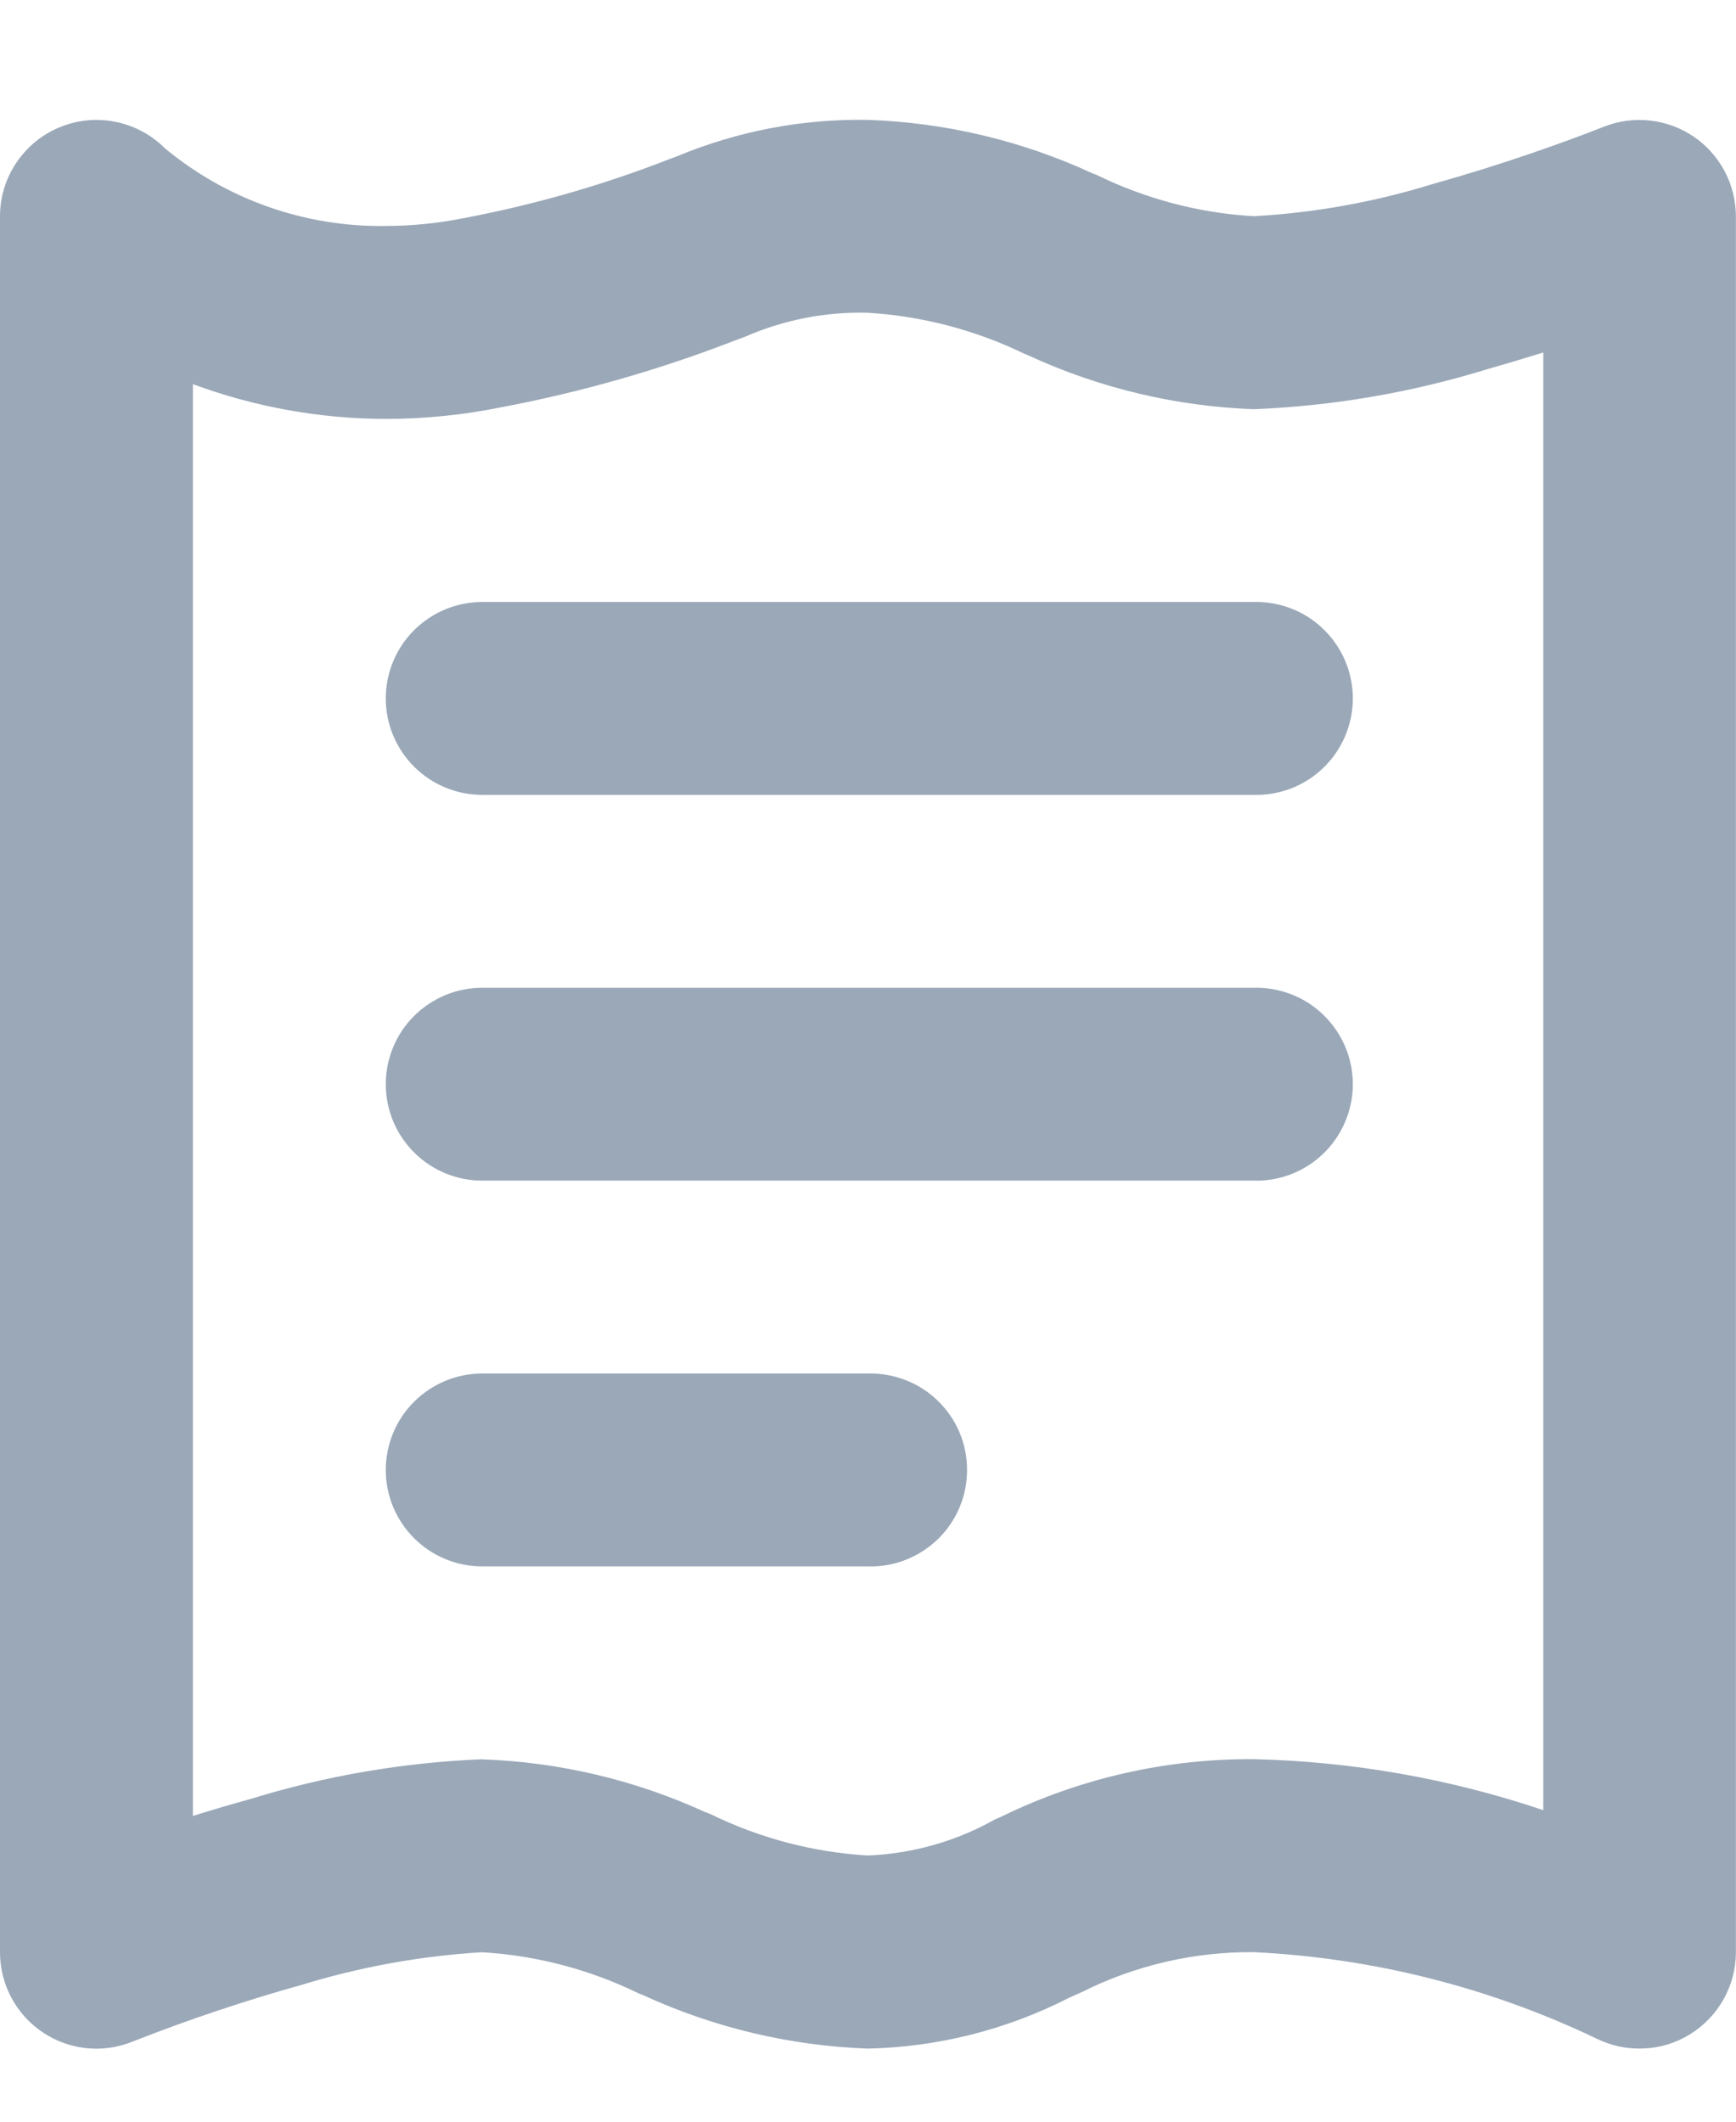 <svg width="18" height="22" viewBox="0 0 18 22" fill="none" xmlns="http://www.w3.org/2000/svg">
<path d="M1 21.243C0.869 21.243 0.739 21.217 0.617 21.167C0.496 21.116 0.386 21.043 0.293 20.95C0.2 20.857 0.126 20.746 0.076 20.625C0.026 20.504 -9.44833e-05 20.373 2.59982e-07 20.242V2.243C0 2.045 0.059 1.852 0.169 1.688C0.279 1.524 0.435 1.395 0.618 1.32C0.801 1.244 1.001 1.224 1.195 1.263C1.389 1.301 1.568 1.396 1.708 1.536C2.353 2.072 3.17 2.358 4.009 2.343C4.276 2.342 4.542 2.315 4.803 2.263C5.527 2.126 6.236 1.924 6.923 1.657L7.024 1.619C7.649 1.359 8.322 1.231 9 1.243C9.803 1.271 10.592 1.458 11.322 1.795L11.347 1.805L11.371 1.814C11.88 2.063 12.433 2.209 12.999 2.242C13.634 2.207 14.262 2.093 14.869 1.904C15.556 1.713 16.225 1.474 16.628 1.315C16.78 1.254 16.944 1.232 17.107 1.25C17.269 1.267 17.424 1.324 17.56 1.416C17.695 1.507 17.805 1.631 17.882 1.775C17.959 1.919 17.998 2.08 17.999 2.243V20.242C17.999 20.413 17.955 20.58 17.872 20.729C17.789 20.878 17.669 21.003 17.524 21.093C17.379 21.183 17.214 21.234 17.044 21.241C16.873 21.249 16.704 21.213 16.551 21.137C15.438 20.605 14.23 20.301 12.998 20.242C12.38 20.237 11.77 20.379 11.217 20.656L11.087 20.714C10.439 21.046 9.724 21.227 8.996 21.242C8.193 21.213 7.403 21.025 6.673 20.69L6.649 20.68L6.625 20.671C6.116 20.422 5.562 20.276 4.997 20.243C4.362 20.281 3.735 20.395 3.128 20.581C2.531 20.748 1.944 20.945 1.368 21.172C1.251 21.218 1.126 21.243 1 21.243ZM5 18.243C5.802 18.271 6.59 18.458 7.319 18.793H7.324L7.347 18.803L7.37 18.812C7.879 19.061 8.433 19.207 8.999 19.24C9.461 19.221 9.913 19.093 10.316 18.866L10.365 18.845L10.405 18.826C11.214 18.435 12.102 18.235 13.001 18.241C14.022 18.265 15.034 18.443 16.002 18.77V3.655C15.785 3.722 15.594 3.779 15.408 3.832C14.627 4.072 13.818 4.21 13.001 4.243C12.196 4.214 11.405 4.026 10.673 3.69L10.65 3.68L10.627 3.671C10.117 3.423 9.563 3.277 8.997 3.243C8.56 3.231 8.125 3.317 7.724 3.492L7.657 3.517L7.632 3.526C6.842 3.833 6.025 4.067 5.192 4.224C4.801 4.303 4.404 4.343 4.005 4.344C3.321 4.343 2.642 4.221 2 3.983V18.83C2.216 18.762 2.412 18.705 2.594 18.655C3.375 18.413 4.184 18.275 5 18.242V18.243Z" fill="#9AA8B8"/>
<path d="M4 7.243C4 6.977 4.105 6.723 4.293 6.535C4.481 6.348 4.735 6.242 5 6.242H13C13.133 6.239 13.266 6.262 13.391 6.311C13.515 6.359 13.629 6.432 13.724 6.526C13.82 6.619 13.896 6.73 13.948 6.853C14 6.976 14.027 7.109 14.027 7.242C14.027 7.376 14 7.508 13.948 7.631C13.896 7.754 13.82 7.866 13.724 7.959C13.629 8.052 13.515 8.125 13.391 8.174C13.266 8.222 13.133 8.246 13 8.242H5C4.735 8.242 4.481 8.137 4.293 7.949C4.106 7.762 4 7.508 4 7.243Z" fill="#9AA8B8"/>
<path d="M4 11.243C4 10.977 4.105 10.723 4.293 10.535C4.481 10.348 4.735 10.242 5 10.242H13C13.133 10.239 13.266 10.262 13.391 10.311C13.515 10.359 13.629 10.432 13.724 10.526C13.82 10.619 13.896 10.73 13.948 10.853C14 10.976 14.027 11.109 14.027 11.242C14.027 11.376 14 11.508 13.948 11.631C13.896 11.754 13.82 11.866 13.724 11.959C13.629 12.052 13.515 12.125 13.391 12.174C13.266 12.223 13.133 12.246 13 12.242H5C4.735 12.242 4.481 12.137 4.293 11.949C4.106 11.762 4 11.508 4 11.243Z" fill="#9AA8B8"/>
<path d="M4 15.243C4 14.977 4.105 14.723 4.293 14.535C4.481 14.348 4.735 14.242 5 14.242H9C9.134 14.239 9.267 14.262 9.391 14.311C9.516 14.359 9.629 14.432 9.725 14.526C9.821 14.619 9.897 14.73 9.949 14.853C10.001 14.976 10.027 15.109 10.027 15.242C10.027 15.376 10.001 15.508 9.949 15.631C9.897 15.754 9.821 15.866 9.725 15.959C9.629 16.052 9.516 16.125 9.391 16.174C9.267 16.223 9.134 16.246 9 16.242H5C4.735 16.242 4.481 16.137 4.293 15.949C4.106 15.762 4 15.508 4 15.243Z" fill="#9AA8B8"/>
</svg>
